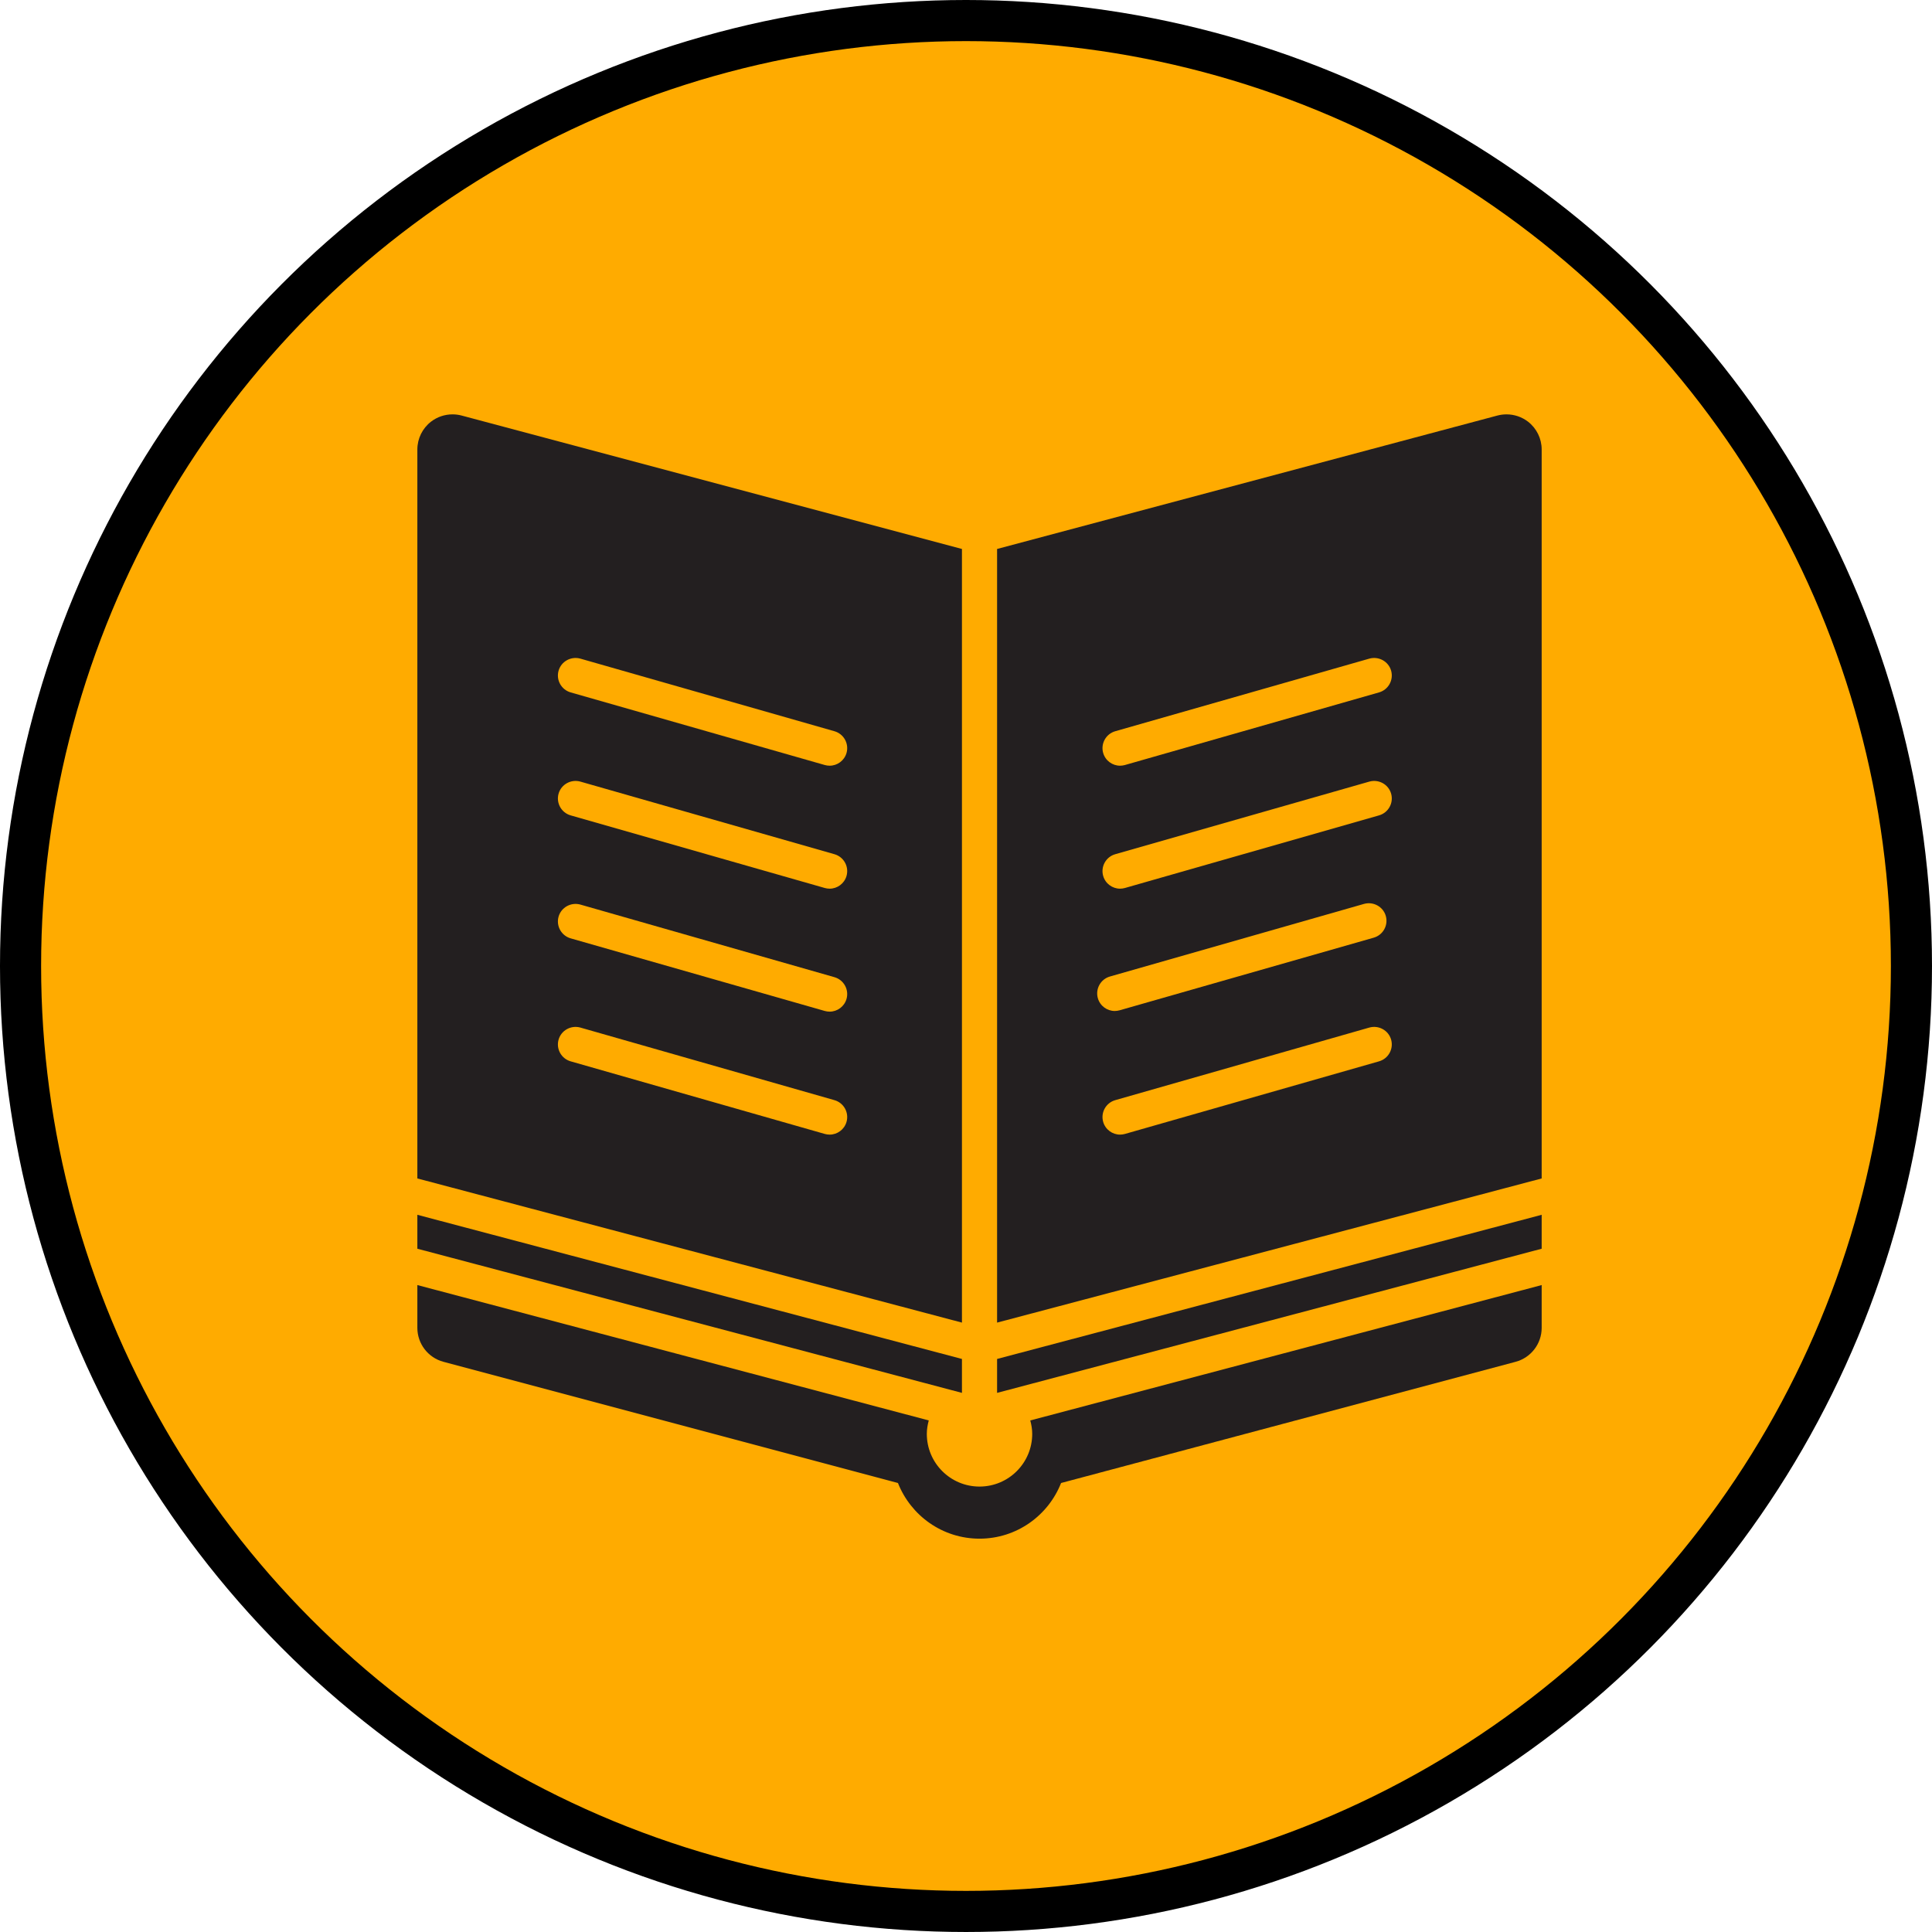 <?xml version="1.0" encoding="UTF-8" standalone="no"?>
<!-- Generator: Adobe Illustrator 19.0.0, SVG Export Plug-In . SVG Version: 6.00 Build 0)  -->

<svg
   version="1.1"
   id="Layer_1"
   x="0px"
   y="0px"
   viewBox="0 0 344.993 344.993"
   xml:space="preserve"
   sodipodi:docname="book.svg"
   width="344.993"
   height="344.993"
   inkscape:version="1.2.2 (b0a8486541, 2022-12-01)"
   xmlns:inkscape="http://www.inkscape.org/namespaces/inkscape"
   xmlns:sodipodi="http://sodipodi.sourceforge.net/DTD/sodipodi-0.dtd"
   xmlns="http://www.w3.org/2000/svg"
   xmlns:svg="http://www.w3.org/2000/svg"><defs
   id="defs71" /><sodipodi:namedview
   id="namedview69"
   pagecolor="#ffffff"
   bordercolor="#666666"
   borderopacity="1.0"
   inkscape:pageshadow="2"
   inkscape:pageopacity="0.0"
   inkscape:pagecheckerboard="0"
   showgrid="false"
   fit-margin-top="0"
   fit-margin-left="0"
   fit-margin-right="0"
   fit-margin-bottom="0"
   inkscape:zoom="1.1567042"
   inkscape:cx="-10.374303"
   inkscape:cy="163.39527"
   inkscape:window-width="1920"
   inkscape:window-height="1017"
   inkscape:window-x="-8"
   inkscape:window-y="-8"
   inkscape:window-maximized="1"
   inkscape:current-layer="Layer_1"
   inkscape:showpageshadow="2"
   inkscape:deskcolor="#d1d1d1" />





<circle
   style="fill:#ffab00;fill-opacity:1;stroke:#000000;stroke-width:7.341"
   id="path859"
   cx="172.496"
   cy="172.496"
   r="168.826" />
<g
   id="g38"
   transform="translate(-86.634,-76.76)">
</g>
<g
   id="g40"
   transform="translate(-86.634,-76.76)">
</g>
<g
   id="g42"
   transform="translate(-86.634,-76.76)">
</g>
<g
   id="g44"
   transform="translate(-86.634,-76.76)">
</g>
<g
   id="g46"
   transform="translate(-86.634,-76.76)">
</g>
<g
   id="g48"
   transform="translate(-86.634,-76.76)">
</g>
<g
   id="g50"
   transform="translate(-86.634,-76.76)">
</g>
<g
   id="g52"
   transform="translate(-86.634,-76.76)">
</g>
<g
   id="g54"
   transform="translate(-86.634,-76.76)">
</g>
<g
   id="g56"
   transform="translate(-86.634,-76.76)">
</g>
<g
   id="g58"
   transform="translate(-86.634,-76.76)">
</g>
<g
   id="g60"
   transform="translate(-86.634,-76.76)">
</g>
<g
   id="g62"
   transform="translate(-86.634,-76.76)">
</g>
<g
   id="g64"
   transform="translate(-86.634,-76.76)">
</g>
<g
   id="g66"
   transform="translate(-86.634,-76.76)">
</g>
<g
   id="g12-2"
   transform="matrix(3.137,0,0,3.137,74.526,73.989)">
	<path
   fill="#231f20"
   d="M 31,7.663 2.516,0.067 C 2.346,0.022 2.173,0.001 2.001,0.001 1.564,0.001 1.135,0.143 0.781,0.414 0.289,0.793 0,1.379 0,2 v 41.495 l 31,8.206 z M 24.43,40.274 C 24.304,40.714 23.903,41 23.469,41 23.377,41 23.285,40.987 23.194,40.962 L 8.727,36.829 C 8.196,36.677 7.888,36.124 8.039,35.593 8.191,35.061 8.748,34.76 9.275,34.905 l 14.467,4.133 c 0.531,0.152 0.839,0.705 0.688,1.236 z m 0,-7 C 24.304,33.714 23.903,34 23.469,34 23.377,34 23.285,33.987 23.194,33.962 L 8.727,29.828 C 8.196,29.676 7.888,29.122 8.039,28.592 8.191,28.06 8.748,27.759 9.275,27.904 l 14.467,4.134 c 0.531,0.152 0.839,0.706 0.688,1.236 z m 0,-7 C 24.304,26.714 23.903,27 23.469,27 23.377,27 23.285,26.987 23.194,26.962 L 8.727,22.828 C 8.196,22.676 7.888,22.122 8.039,21.592 8.191,21.06 8.748,20.758 9.275,20.904 l 14.467,4.134 c 0.531,0.152 0.839,0.706 0.688,1.236 z m 0,-7 C 24.304,19.714 23.903,20 23.469,20 23.377,20 23.285,19.987 23.194,19.962 L 8.727,15.828 C 8.196,15.676 7.888,15.122 8.039,14.592 8.191,14.06 8.748,13.759 9.275,13.904 l 14.467,4.134 c 0.531,0.152 0.839,0.706 0.688,1.236 z"
   id="path2-3" />
	<path
   fill="#231f20"
   d="M 63.219,0.414 C 62.865,0.143 62.435,0.001 61.998,0.001 c -0.172,0 -0.345,0.022 -0.514,0.066 L 33,7.663 V 51.701 L 64,43.495 V 2 C 64,1.379 63.711,0.793 63.219,0.414 Z M 39.424,32 53.891,27.866 c 0.528,-0.145 1.084,0.155 1.236,0.688 0.151,0.53 -0.156,1.084 -0.688,1.236 l -14.467,4.134 c -0.092,0.025 -0.184,0.038 -0.275,0.038 -0.435,0 -0.835,-0.286 -0.961,-0.726 -0.151,-0.53 0.157,-1.084 0.688,-1.236 z m 15.318,4.829 -14.467,4.133 C 40.184,40.987 40.092,41 40,41 c -0.435,0 -0.835,-0.286 -0.961,-0.726 -0.151,-0.531 0.156,-1.084 0.688,-1.236 l 14.467,-4.133 c 0.528,-0.145 1.084,0.155 1.236,0.688 0.151,0.531 -0.157,1.084 -0.688,1.236 z m 0,-14.001 -14.467,4.134 C 40.184,26.987 40.092,27 40,27 c -0.435,0 -0.835,-0.286 -0.961,-0.726 -0.151,-0.53 0.156,-1.084 0.688,-1.236 l 14.467,-4.134 c 0.528,-0.146 1.084,0.155 1.236,0.688 0.151,0.53 -0.157,1.084 -0.688,1.236 z m 0,-7 -14.467,4.134 C 40.184,19.987 40.092,20 40,20 c -0.435,0 -0.835,-0.286 -0.961,-0.726 -0.151,-0.53 0.156,-1.084 0.688,-1.236 l 14.467,-4.134 c 0.528,-0.145 1.084,0.155 1.236,0.688 0.151,0.53 -0.157,1.084 -0.688,1.236 z"
   id="path4" />
	<polygon
   fill="#231f20"
   points="31,55.701 31,53.77 0,45.564 0,47.495 "
   id="polygon6" />
	<polygon
   fill="#231f20"
   points="33,53.77 33,55.701 64,47.495 64,45.564 "
   id="polygon8" />
	<path
   fill="#231f20"
   d="m 35,58.034 c 0,1.657 -1.343,3 -3,3 -1.657,0 -3,-1.343 -3,-3 0,-0.266 0.046,-0.52 0.11,-0.765 L 0,49.564 v 2.435 c 0,0.906 0.609,1.699 1.484,1.933 l 25.873,6.899 C 28.089,62.685 29.887,64 32,64 c 2.113,0 3.911,-1.315 4.643,-3.169 L 62.516,53.932 C 63.391,53.698 64,52.905 64,51.999 V 49.564 L 34.89,57.27 c 0.064,0.245 0.11,0.499 0.11,0.764 z"
   id="path10" />
</g></svg>
